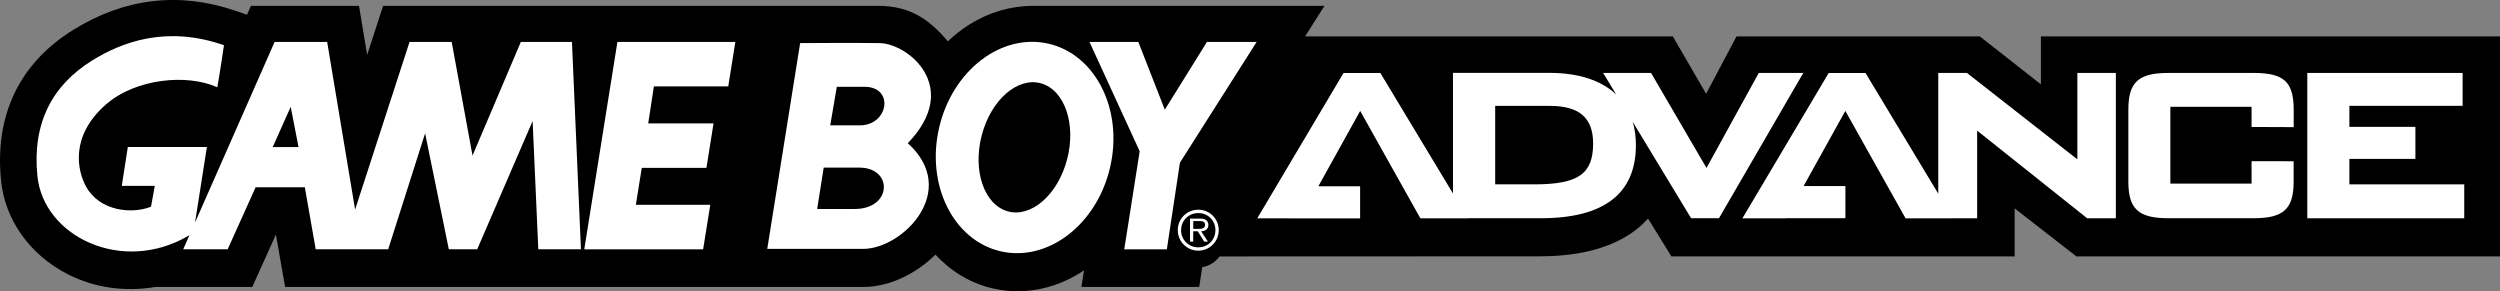 <?xml version="1.0" encoding="utf-8"?>
<!-- Generator: Adobe Illustrator 25.4.1, SVG Export Plug-In . SVG Version: 6.00 Build 0)  -->
<svg version="1.1" id="Layer_1" xmlns="http://www.w3.org/2000/svg" xmlns:xlink="http://www.w3.org/1999/xlink" x="0px" y="0px"
	 viewBox="0 0 3839 447.1" style="enable-background:new 0 0 3839 447.1;" xml:space="preserve">
<rect x="0" y="0" width="3839" height="447.1" fill="#808080" stroke="none"/>
<style type="text/css">
	.st0{fill:#232F95;}
	.st1{fill:#FFFFFF;}
	.st2{fill:url(#SVGID_1_);}
	.st3{fill:url(#SVGID_00000019667914395566945010000009294862465288430222_);}
	.st4{fill:url(#SVGID_00000139284439107654136060000007919820826185980080_);}
	.st5{fill:url(#SVGID_00000098917324067360814420000009251923185980194952_);}
	.st6{fill:url(#SVGID_00000182502401433496866590000018414653454799131283_);}
	.st7{fill:url(#SVGID_00000145018021041662842440000001747149594504475029_);}
	.st8{fill:url(#SVGID_00000137819482901659652940000007404652615964562332_);}
	.st9{fill:url(#SVGID_00000044141604371831410030000017209530802273844653_);}
	.st10{fill:url(#SVGID_00000096028561272868926890000010448396838680061593_);}
	.st11{fill:url(#SVGID_00000047781361546097662240000002110578061208751795_);}
	.st12{fill:url(#SVGID_00000041253863253140980080000013639680353013893775_);}
	.st13{fill:url(#SVGID_00000140725803084614527830000016993699875076881562_);}
	.st14{fill:url(#SVGID_00000106146668803170512300000003934182036725729193_);}
	.st15{fill:url(#SVGID_00000074434016188361935840000015815333236090959799_);}
	.st16{fill:url(#SVGID_00000102543875675677894950000017716739823010406077_);}
	.st17{fill:url(#SVGID_00000061437801519711534160000008961487785936301481_);}
	.st18{fill:url(#SVGID_00000153687610275800506220000002862178381238853031_);}
	.st19{fill:url(#SVGID_00000052800447235024600270000012461998242514851518_);}
	.st20{fill:url(#SVGID_00000176027550363874168780000005776930048767291300_);}
	.st21{fill:url(#SVGID_00000090987109036975233500000008642151158634871711_);}
	.st22{fill:url(#SVGID_00000026165711364201884780000011081788905163268251_);}
	.st23{fill:url(#SVGID_00000132798143485754577570000003985477731409422211_);}
	.st24{fill:url(#SVGID_00000007421497364748235840000004489260788233536916_);}
	.st25{fill:url(#SVGID_00000101787685686034216910000007832051094002472623_);}
	.st26{fill:url(#SVGID_00000026159452306568199620000012811214856104641940_);}
	.st27{fill:url(#SVGID_00000035488952264331529590000009514999278677654433_);}
	.st28{fill:url(#SVGID_00000069356818384578479730000016606384005285982890_);}
	.st29{fill:url(#SVGID_00000005231512245444123300000004025536686044063421_);}
	.st30{fill:url(#SVGID_00000025433670122028702230000009389673191067678356_);}
	.st31{fill:url(#SVGID_00000002376806938774329250000013341301887348316842_);}
	.st32{fill:url(#SVGID_00000160909314981791710540000004054065030202430896_);}
	.st33{fill:url(#SVGID_00000168827923219746544160000013978867231759286689_);}
	.st34{fill:url(#SVGID_00000123430359947198858150000007337535963183902350_);}
	.st35{fill:url(#SVGID_00000009558021207911574270000010858348559849910158_);}
	.st36{fill:url(#SVGID_00000127011294027386208780000015321991497175674799_);}
	.st37{fill:url(#SVGID_00000103240137056839912160000006236912168634961849_);}
	.st38{fill:url(#SVGID_00000019650169510173828470000007675226508598741429_);}
	.st39{fill:url(#SVGID_00000072962602395914154740000013948642443387060911_);}
	.st40{fill:url(#SVGID_00000168819315428459537420000009682400241858666679_);}
	.st41{fill:url(#SVGID_00000007401998896967912780000009897116202043139467_);}
	.st42{fill:url(#SVGID_00000070824080785951504020000001058792738514345603_);}
	.st43{fill:url(#SVGID_00000105416096075582728300000005018034524139023793_);}
	.st44{fill:url(#SVGID_00000134224064380194298380000012180693165331744132_);}
	.st45{fill:url(#SVGID_00000028292668950571683480000001690477703019025574_);}
	.st46{fill:url(#SVGID_00000044875907258534111080000016824766599566532247_);}
	.st47{fill:url(#SVGID_00000132795523633229810310000010568384425843644094_);}
	.st48{fill:url(#SVGID_00000067952371479919098230000016404036993835379858_);}
	.st49{fill:url(#SVGID_00000139986156757660559890000016090913294204631984_);}
	.st50{fill:url(#SVGID_00000132070163511499308470000001044897246625807803_);}
	.st51{fill:url(#SVGID_00000106140687335958121310000011301314224363763097_);}
	.st52{fill:url(#SVGID_00000023255031460135941900000009214750931617997465_);}
	.st53{fill:url(#SVGID_00000154412087232307896520000014005131467299647118_);}
	.st54{fill:url(#SVGID_00000121280642185017017740000015722506786815318917_);}
	.st55{fill:url(#SVGID_00000116193803598426019690000004916780422142251948_);}
	.st56{fill:url(#SVGID_00000155837674047245386210000010744993330785831607_);}
	.st57{fill:url(#SVGID_00000169539132177705171360000012787962304204040889_);}
	.st58{fill:url(#SVGID_00000041297928887087025620000001039612409016307134_);}
	.st59{fill:url(#SVGID_00000076562944644480879870000006825423516799204761_);}
	.st60{fill:url(#SVGID_00000165937348549048930610000009645330969861880235_);}
	.st61{fill:url(#SVGID_00000127036481091125537130000013257186128237386637_);}
	.st62{fill:url(#SVGID_00000009568237113064335160000017497364724648461983_);}
	.st63{fill:url(#SVGID_00000158004678596413586730000015123954220551937153_);}
	.st64{fill:url(#SVGID_00000019653637829251329610000016995004752636290947_);}
	.st65{fill:url(#SVGID_00000174598869549124373990000006361181664016149420_);}
	.st66{fill:url(#SVGID_00000038399748238861746550000016085375891666232220_);}
	.st67{fill:url(#SVGID_00000017517194674535330170000003629696867328297147_);}
	.st68{fill:url(#SVGID_00000070804890943965430430000003101265793930514108_);}
	.st69{fill:url(#SVGID_00000013155862573649771630000003214594493957394844_);}
	.st70{fill:url(#SVGID_00000078031800928073113830000011583146664458551975_);}
	.st71{fill:url(#SVGID_00000076600373129124244150000006461146442233184916_);}
	.st72{fill:url(#SVGID_00000173866440381915071190000001252593485880864191_);}
	.st73{fill:url(#SVGID_00000158747980303719034180000011846784690247142042_);}
	.st74{fill:url(#SVGID_00000125592274194380761930000014747283070704938112_);}
	.st75{fill:url(#SVGID_00000145774590094158310550000000836082819782830999_);}
	.st76{fill:url(#SVGID_00000063609936561944925260000015922593326029570721_);}
	.st77{fill:url(#SVGID_00000083807766177936570740000017611966159344557447_);}
	.st78{fill:url(#SVGID_00000075874368671595462040000006128131699411658923_);}
	.st79{fill:url(#SVGID_00000176731982809556772970000014594915080654231963_);}
	.st80{fill:url(#SVGID_00000075158865827629089960000016187174384629256094_);}
	.st81{fill:url(#SVGID_00000143587908461491357270000015423848436513919363_);}
	.st82{fill:url(#SVGID_00000151504436342790804020000009042212376537077915_);}
	.st83{fill:url(#SVGID_00000050654488466381633520000017557334060133996960_);}
	.st84{fill:url(#SVGID_00000002349188842296757990000014922137556855429276_);}
	.st85{fill:url(#SVGID_00000016042753803839944370000009122782187930701727_);}
	.st86{fill:url(#SVGID_00000148662288754091271950000012351113198076756366_);}
	.st87{fill:url(#SVGID_00000084510955225996609600000017413940831464071826_);}
	.st88{fill:url(#SVGID_00000047059428422929113500000006685304969117890439_);}
	.st89{fill:url(#SVGID_00000020368310464898899540000006418366018320850056_);}
	.st90{fill:url(#SVGID_00000036933378584437641530000012537384514079897524_);}
	.st91{fill:url(#SVGID_00000063596203615639226940000009061200720020748176_);}
	.st92{fill:url(#SVGID_00000049209631727688961840000002160668305971159192_);}
	.st93{fill:url(#SVGID_00000134230401631171893520000001909611209505615539_);}
	.st94{fill:url(#SVGID_00000180355443372206947550000009620846928558570885_);}
	.st95{fill:url(#SVGID_00000067926670189100662030000001797321412491692978_);}
	.st96{fill:url(#SVGID_00000090276784465858160190000001249633442352439175_);}
	.st97{fill:url(#SVGID_00000177447557230563538360000008655595642655357580_);}
	.st98{fill:url(#SVGID_00000004516245178254061600000010974526965866994079_);}
	.st99{fill:url(#SVGID_00000005236712127426679130000012564891081676659898_);}
	.st100{fill:url(#SVGID_00000147215622551083324970000008659274883995280049_);}
	.st101{fill:url(#SVGID_00000146457367898802693670000016750763639749541797_);}
	.st102{fill:#502F8E;}
	.st103{fill:url(#SVGID_00000173872630376486162150000002097880013786268068_);}
	.st104{fill:url(#SVGID_00000109744815160499405160000009228385188842304680_);}
	.st105{fill:url(#SVGID_00000100358293972531973650000007401642158184371848_);}
	.st106{fill:url(#SVGID_00000137825526875376801200000011295569297336728253_);}
	.st107{fill:url(#SVGID_00000155122556703983929780000003239250973292911498_);}
	.st108{fill:url(#SVGID_00000042738633772395467090000011803253124312237466_);}
	.st109{fill:url(#SVGID_00000163786233929033020410000007538603677615194807_);}
	.st110{fill:url(#SVGID_00000144324188808088022450000003835157799535795100_);}
	.st111{fill:url(#SVGID_00000052806798619116652240000015636006970926812599_);}
	.st112{fill:url(#SVGID_00000062166589665701190100000008959286506559815329_);}
	.st113{fill:url(#SVGID_00000100363519672310784700000008519074578902350246_);}
	.st114{fill:url(#SVGID_00000107558419402824922670000011887597276839557294_);}
	.st115{fill:url(#SVGID_00000173140918069820044480000016133815480868857788_);}
	.st116{fill:url(#SVGID_00000004510085084100978540000007553242468051979964_);}
	.st117{fill:url(#SVGID_00000016783544164117228010000007464941573773616028_);}
	.st118{fill:url(#SVGID_00000058591679912195875200000012467780024318493858_);}
	.st119{fill:url(#SVGID_00000094616550683335463950000012117748590447047592_);}
	.st120{fill:url(#SVGID_00000065777377719542217540000001641506177153321888_);}
	.st121{fill:url(#SVGID_00000131363805722705622750000017962403320903934631_);}
	.st122{fill:url(#SVGID_00000036235257962793144070000015066952853192993708_);}
	.st123{fill:url(#SVGID_00000018230249364716664970000005931299100420797827_);}
	.st124{fill:url(#SVGID_00000031192009302163936400000014825915343703025056_);}
	.st125{fill:url(#SVGID_00000052811505759728596570000005327808010124925074_);}
	.st126{fill:url(#SVGID_00000068678882160943824600000000219993080269338518_);}
	.st127{fill:url(#SVGID_00000041989465667550965810000014738773675260320918_);}
	.st128{fill:url(#SVGID_00000038397918581839430690000016773853649270617019_);}
	.st129{fill:url(#SVGID_00000061461206510994865220000008252869047350587548_);}
	.st130{fill:url(#SVGID_00000081628921439123393700000013966425468011918009_);}
	.st131{fill:url(#SVGID_00000042011863825702114870000017239330409768670870_);}
	.st132{fill:url(#SVGID_00000018948148547471451190000018198973868102798466_);}
	.st133{fill:url(#SVGID_00000035502117744488097260000005629273221767179445_);}
	.st134{fill:url(#SVGID_00000013889357257664552870000005600531773003235253_);}
	.st135{fill:url(#SVGID_00000156581456728735183330000017930674718924672915_);}
	.st136{fill:url(#SVGID_00000118370717397560105490000003771415338885967780_);}
	.st137{fill:url(#SVGID_00000023266975076836501980000016176898304237126045_);}
	.st138{fill:url(#SVGID_00000044158631115399059160000015028489033872883074_);}
	.st139{fill:url(#SVGID_00000029746013027903384810000011595678087534517908_);}
	.st140{fill:url(#SVGID_00000112616625409337963400000002572816952860555140_);}
	.st141{fill:url(#SVGID_00000148623979956043211120000008525211946780969364_);}
	.st142{fill:url(#SVGID_00000160148552257939274370000004759990229448943273_);}
	.st143{fill:url(#SVGID_00000120549615613549857710000014509843162662794396_);}
	.st144{fill:url(#SVGID_00000111882081138001703790000015456222707868670605_);}
	.st145{fill:url(#SVGID_00000017494975214187799550000012711638981380129963_);}
	.st146{fill:url(#SVGID_00000139263709999930426810000005785125191591809213_);}
	.st147{fill:url(#SVGID_00000163785445195129036760000011298124828007749783_);}
	.st148{fill:url(#SVGID_00000117676734312626766900000013525156427014807222_);}
	.st149{fill:url(#SVGID_00000098921019981263930800000004753478161047592839_);}
	.st150{fill:url(#SVGID_00000177474926034123562590000000325333186795489180_);}
	.st151{fill:url(#SVGID_00000172442561666795392260000014840130472502017205_);}
	.st152{fill:url(#SVGID_00000029733074227785609070000016004501380310908801_);}
	.st153{fill:url(#SVGID_00000183233083718355793040000010503581859574080148_);}
	.st154{fill:url(#SVGID_00000070117213529418901750000003747020177928838560_);}
	.st155{fill:url(#SVGID_00000110472058764837471380000015213219466929478786_);}
	.st156{fill:url(#SVGID_00000117648530237290401440000003627611768715834299_);}
	.st157{fill:url(#SVGID_00000092458357278069913050000004517438362954565807_);}
	.st158{fill:url(#SVGID_00000103953192447040488330000005536656970565821569_);}
	.st159{fill:url(#SVGID_00000175287576151627235320000008257110636005502384_);}
	.st160{fill:url(#SVGID_00000164513097190941157750000015485040601404139186_);}
	.st161{fill:url(#SVGID_00000005248426872481087400000006717845859569100220_);}
	.st162{fill:url(#SVGID_00000027599351795440613080000009327695407474043798_);}
	.st163{fill:url(#SVGID_00000053544592629669834160000014902139077884787373_);}
	.st164{fill:url(#SVGID_00000112630031552767094860000018256732149816272518_);}
	.st165{fill:url(#SVGID_00000115494005562285035680000011469376329597388221_);}
	.st166{fill:url(#SVGID_00000000198665965216720250000015252402470155442065_);}
	.st167{fill:url(#SVGID_00000005972204476761629450000017697876579199011754_);}
	.st168{fill:url(#SVGID_00000176008864118003085360000015752685377029544874_);}
	.st169{fill:url(#SVGID_00000142163011133259837930000005863712203580224404_);}
	.st170{fill:url(#SVGID_00000091720162834057972540000012681835703731691150_);}
</style>
<g>
	<path d="M1348.9,9c48.3,0,78.2,20.7,106.6,54.5c10.4-9.8,21.5-18.6,33.5-26.1c30-18.7,63.1-28.2,96.1-28.4h448.8l-29.8,46.9h564.7
		l51.1,88.1l46.7-88.1h373.6l93.8,73.6l0-73.6H3839v337.8h-650.5l-94.8-73.7v73.7h-527.1l-35.9-58.1c-28.9,32.5-80.7,58-165.6,58
		l-492.4,0.2c-6.2,8.6-15.7,14.7-26.6,16.5l-4.6,30.3h-180.9l4-25.5c-1.8,1.2-3.6,2.5-5.4,3.6c-41.7,26.1-89.6,34.6-134.7,24.2
		c-34.6-8-64.6-26.5-88-51.9c-30.4,30-71.4,49.6-110.4,49.6H437.8l-14.1-80.4l-36.3,80.4H239.1c-46.7,7.9-93.7,1.7-135.4-19.7
		C45.7,391.2,7.6,337.5,1.6,277.2C-8.5,177,29.9,96.9,112.6,45.8C192-3.4,276.3-13,363.3,17.1l16,5.6L385.3,9h166l12.5,75.3L588.3,9
		"/>
	<g>
		<path class="st1" d="M2769.3,112h-68.5l-1.9,3.4l-78.4,142.5l-83.2-142.6l-1.9-3.3h-73.6l6,9.9l14.1,23.3
			c-22.7-21.6-57.4-33.3-102.7-33.3h-148v185.2l-109.6-181.8l-1.9-3.2h-56.6l-1.9,3.2l-124.7,210.1l-5.9,9.9h49v0.1h109v-49.4h-64.1
			l64.2-115.7l90.6,161.7l1.9,3.3h73l-0.1-0.2h112.2c96.7,0,145.8-37.8,145.8-112.3c0-12.9-1.7-24.9-4.9-35.7l87.8,144.9l1.9,3.1
			h42.8l1.9-3.3l121.9-210.1L2769.3,112 M2355.5,283.1H2296V162.6h83.9c45.4,0,66.5,18.4,66.5,57.7
			C2446.4,267.3,2423.5,283.1,2355.5,283.1z"/>
		<polyline class="st1" points="3196.6,112 3190,112 3190,244.7 3022.2,113.4 3020.4,112 2976.4,112 2976.4,297.4 2866.6,115.3 
			2864.7,112.1 2808.1,112.1 2806.2,115.3 2681.5,325.4 2675.6,335.3 2742.1,335.3 2742.3,335.1 2833.8,335.1 2833.8,285.7 
			2769.6,285.7 2833.7,170.3 2924.3,331.9 2926.2,335.3 2999.3,335.3 2999.2,335.2 3036.1,335.2 3036.1,200.6 3203.3,333.8 
			3205.1,335.2 3249.1,335.2 3249.1,112 3196.6,112 		"/>
		<path class="st1" d="M3460.6,112h-130.9c-45.9,0-61.4,14.2-61.4,56.3v110.6c0,42,15.5,56.2,61.4,56.2h130.9
			c46,0,61.5-14.2,61.5-56.2v-31.3l-6.5,0l-51.5-0.1h-6.6v34.4h-124.7V164h124.7v31l6.6,0l51.5,0.2l6.6,0v-26.9
			C3522.1,125.7,3507.2,112,3460.6,112"/>
		<polyline class="st1" points="3777.6,283.1 3607.7,283.1 3607.7,244 3709.1,244 3709.1,194.8 3607.7,194.8 3607.7,162.5 
			3781.6,162.5 3781.6,112 3543.1,112 3543.1,335.2 3784.1,335.2 3784.1,283.1 3777.6,283.1 		"/>
	</g>
	<g>
		<path class="st1" d="M799.8,64.4l-74.2,174.5l-32-174.5h-64.7l-83.6,257.4L502.4,64.4h-80.7L299.5,341.7l18.2-116H196.3l-9.3,59.7
			h50.7l-5.8,32c-29.1,11.6-78.5,7.2-99.6-30.6c-13.3-23.9-25.7-77.4,30.5-126.5c45.8-40,125.1-47.2,170.9-26.2
			c0,0,5.8-33.5,10.2-64.7c-88-30.6-156.3-5.1-202.1,23.3c-62.4,38.6-92.4,97.4-84.4,177.4c9.2,92.8,129.4,151.3,231.2,92.4
			c0.9-0.5,1.6-1,2.3-1.4l-9.6,21.7h68.3l42.9-95.2h75.6l16.7,95.2h111.3l56.7-178.1l36.4,178.1h43.6l85.1-197l8.7,197h65.5
			L878.3,64.4H799.8 M418.8,225.8l27.6-61.8l12,61.8H418.8z"/>
		<polyline class="st1" points="897.2,382.9 1079.7,382.9 1090.7,314.5 976.4,314.5 985.5,257.8 1084.8,257.8 1095.7,189.5 
			995.4,189.5 1004.1,132.7 1118.3,132.7 1129.2,64.4 948.1,64.4 897.2,382.9 		"/>
		<polyline class="st1" points="1788.7,168.4 1748,64.4 1673,64.4 1750.1,232.3 1726.4,382.9 1791.8,382.9 1811.9,249.8 
			1929.7,64.4 1853.4,64.4 1788.7,168.4 		"/>
		<path class="st1" d="M1610.2,67.1c-72.5-16.7-147.8,41-168.1,129.1c-20.4,88,22,173,94.5,189.7s147.8-41,168.1-129.1
			C1725.1,168.9,1682.7,83.9,1610.2,67.1 M1635.8,254.3c-17.7,53-60,83.4-94.7,67.9c-34.6-15.5-48.4-71-30.7-124
			c17.6-53,60-83.4,94.6-67.9C1639.7,145.9,1653.5,201.4,1635.8,254.3z"/>
		<path class="st1" d="M1350.7,66.2c-35.4-0.6-122.7,0-122.7,0h0.7l-50.5,316c0,0,104.6,0,147.2,0c60.6,0,149.3-89.3,68.6-162.3
			C1477,134,1394.8,66.9,1350.7,66.2 M1312.5,320.9c-36.1,0-57.7,0-57.7,0l10.1-63.5c0,0,13.7,0,54.8,0
			C1371.6,257.4,1370.2,320.9,1312.5,320.9z M1320.4,192.5c-36.1,0-45.5,0-45.5,0l10.1-59.2c0,0,1.4,0,42.6,0
			C1373.8,133.3,1364.4,192.5,1320.4,192.5z"/>
	</g>
	<path class="st1" d="M1840.1,379.8c-14.9,0-26.4-11.4-26.4-26.4c0-14.7,11.5-26.2,26.4-26.2c15,0,26.3,11.5,26.3,26.2
		C1866.4,368.3,1855.1,379.8,1840.1,379.8 M1840.1,384.9c17.4,0,31.4-14,31.4-31.6c0-17.4-14-31.3-31.4-31.3
		c-17.5,0-31.5,13.9-31.5,31.3C1808.6,370.9,1822.6,384.9,1840.1,384.9z M1844.4,355.1c6.1-0.2,11.2-2.7,11.2-9.9
		c0.1-2.9-1.5-6.1-4.1-7.6c-2.6-1.9-5.7-1.9-8.6-1.9h-15.5V371h4.9v-15.9h6.9l10,15.9h5.7L1844.4,355.1z M1832.4,351.4v-11.9h9.5
		c4.4,0,8.6,0.6,8.6,5.6c0,7-7.2,6.3-12,6.3H1832.4z"/>
</g>
</svg>
